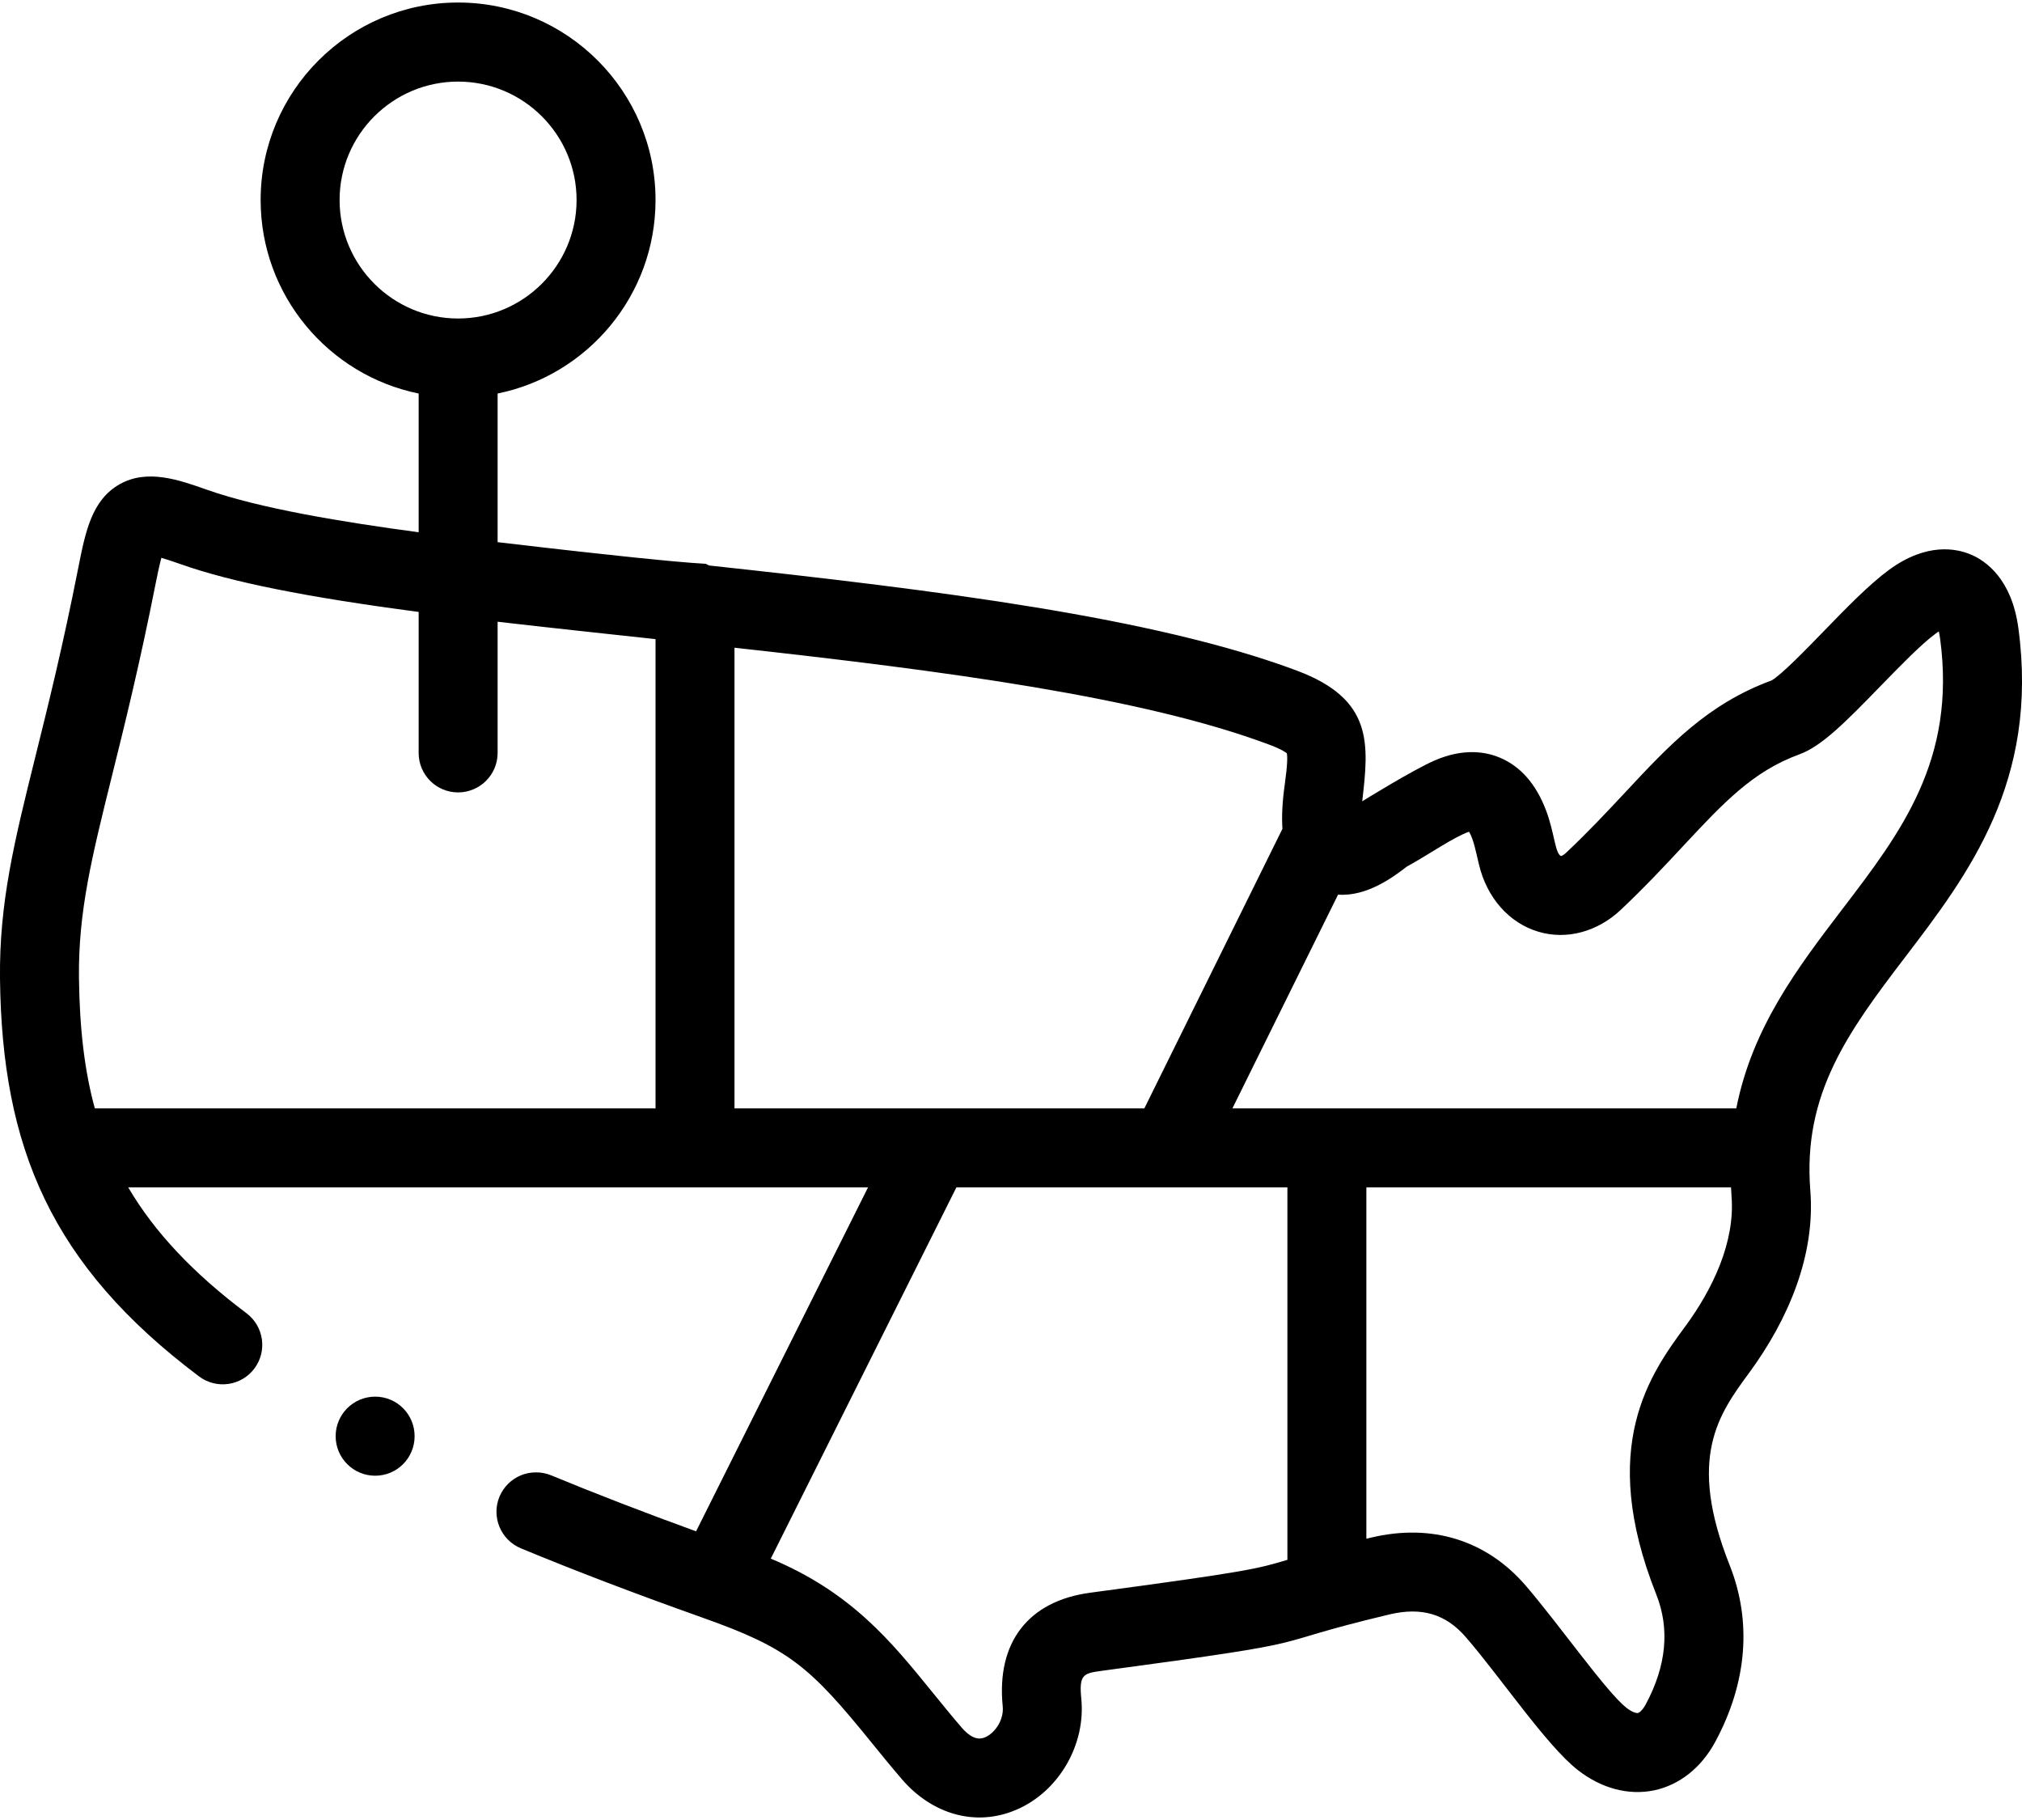 <svg width="20" height="18" viewBox="0 0 20 18" fill="none" xmlns="http://www.w3.org/2000/svg">
<path d="M3.711 14.595C3.927 14.595 4.101 14.42 4.101 14.204C4.101 13.988 3.927 13.813 3.711 13.813C3.495 13.813 3.32 13.988 3.32 14.204C3.32 14.42 3.495 14.595 3.711 14.595Z" fill="currentColor"/>
<path d="M19.495 5.485C19.353 5.424 19.058 5.363 18.686 5.635C18.488 5.78 18.26 6.015 18.039 6.243C17.87 6.417 17.616 6.679 17.522 6.73C16.89 6.963 16.512 7.368 16.074 7.838C15.898 8.026 15.716 8.221 15.497 8.428C15.466 8.459 15.443 8.466 15.441 8.467C15.38 8.441 15.377 8.236 15.29 8.009C15.191 7.752 15.039 7.579 14.837 7.494C14.703 7.437 14.483 7.395 14.193 7.52C13.981 7.611 13.481 7.92 13.474 7.925C13.54 7.356 13.585 6.917 12.829 6.633C11.419 6.105 9.279 5.838 7.016 5.593C6.885 5.542 7.366 5.65 4.922 5.362V3.892C5.812 3.711 6.484 2.922 6.484 1.978C6.484 0.901 5.608 0.025 4.531 0.025C3.454 0.025 2.578 0.901 2.578 1.978C2.578 2.921 3.25 3.711 4.141 3.892V5.264C3.392 5.164 2.573 5.029 2.048 4.844C1.771 4.746 1.456 4.634 1.182 4.79C0.907 4.947 0.845 5.258 0.774 5.617C0.621 6.393 0.477 6.972 0.35 7.483C0.142 8.32 -0.008 8.925 0 9.677C0.019 11.349 0.504 12.512 1.969 13.613C2.141 13.742 2.386 13.708 2.516 13.535C2.645 13.363 2.611 13.118 2.438 12.988C1.911 12.592 1.529 12.187 1.268 11.743H8.586L6.885 15.145C6.368 14.957 5.886 14.771 5.451 14.591C5.403 14.572 5.352 14.561 5.301 14.562C5.25 14.562 5.199 14.572 5.152 14.591C5.104 14.611 5.061 14.64 5.025 14.676C4.989 14.712 4.96 14.755 4.94 14.803C4.858 15.002 4.953 15.23 5.152 15.313C5.69 15.536 6.293 15.766 6.947 15.998L6.949 15.999C7.799 16.299 8.01 16.481 8.617 17.23C8.713 17.348 8.812 17.47 8.921 17.597C9.216 17.94 9.648 18.073 10.054 17.898C10.472 17.719 10.742 17.255 10.695 16.797C10.672 16.565 10.716 16.549 10.888 16.526C13.256 16.208 12.38 16.292 13.743 15.967C14.062 15.891 14.302 15.963 14.5 16.193C14.845 16.592 15.296 17.262 15.604 17.504C15.837 17.687 16.106 17.759 16.36 17.707C16.612 17.654 16.828 17.483 16.967 17.225C17.281 16.641 17.33 16.037 17.108 15.479C16.686 14.416 16.999 13.988 17.303 13.575C17.689 13.048 17.958 12.415 17.906 11.771C17.831 10.821 18.277 10.208 18.846 9.464C19.466 8.651 20.169 7.73 19.964 6.211C19.898 5.725 19.642 5.547 19.495 5.485ZM3.359 1.978C3.359 1.332 3.885 0.807 4.531 0.807C5.177 0.807 5.703 1.332 5.703 1.978C5.703 2.624 5.177 3.15 4.531 3.15C3.885 3.15 3.359 2.624 3.359 1.978ZM6.484 10.962H0.938C0.837 10.595 0.787 10.176 0.781 9.669C0.774 9.016 0.907 8.481 1.108 7.671C1.231 7.177 1.383 6.563 1.54 5.769C1.551 5.715 1.573 5.603 1.596 5.517C1.641 5.53 1.703 5.55 1.788 5.58C2.286 5.756 3.019 5.904 4.141 6.052V7.447C4.141 7.662 4.315 7.837 4.531 7.837C4.747 7.837 4.922 7.662 4.922 7.447V6.149C5.415 6.206 5.943 6.263 6.484 6.321V10.962ZM7.265 10.962V6.406C9.351 6.636 11.296 6.893 12.555 7.365C12.674 7.409 12.716 7.44 12.728 7.45C12.735 7.479 12.736 7.557 12.708 7.757C12.684 7.927 12.676 8.072 12.685 8.197L11.319 10.962L7.265 10.962ZM12.734 15.427C12.433 15.517 12.336 15.544 10.784 15.752C10.17 15.834 9.855 16.244 9.918 16.875C9.932 17.012 9.839 17.14 9.746 17.181C9.715 17.194 9.635 17.228 9.513 17.087C9.411 16.969 9.316 16.851 9.224 16.738C8.812 16.23 8.42 15.748 7.624 15.415L9.46 11.743H12.734V15.427ZM16.673 13.113C16.325 13.586 15.8 14.303 16.382 15.768C16.518 16.109 16.483 16.475 16.279 16.855C16.245 16.918 16.213 16.939 16.201 16.942C16.188 16.944 16.147 16.937 16.087 16.89C15.887 16.732 15.42 16.064 15.092 15.683C14.705 15.233 14.162 15.064 13.562 15.207L13.515 15.218V11.743H17.122C17.124 11.773 17.125 11.803 17.127 11.833C17.163 12.284 16.94 12.749 16.673 13.113ZM18.224 8.99C17.785 9.566 17.332 10.159 17.174 10.962H12.19L13.235 8.848C13.525 8.869 13.788 8.668 13.911 8.574L13.915 8.571C14.13 8.453 14.388 8.273 14.531 8.226C14.578 8.307 14.599 8.428 14.628 8.547C14.706 8.879 14.927 9.129 15.217 9.215C15.496 9.298 15.802 9.216 16.035 8.995C16.271 8.772 16.47 8.559 16.645 8.371C17.047 7.94 17.337 7.629 17.797 7.461C18.015 7.382 18.244 7.153 18.599 6.787C18.798 6.583 19.003 6.371 19.148 6.265C19.158 6.257 19.168 6.251 19.177 6.245C19.181 6.264 19.186 6.287 19.19 6.316C19.351 7.514 18.804 8.231 18.224 8.99Z" fill="currentColor"/>
</svg>
